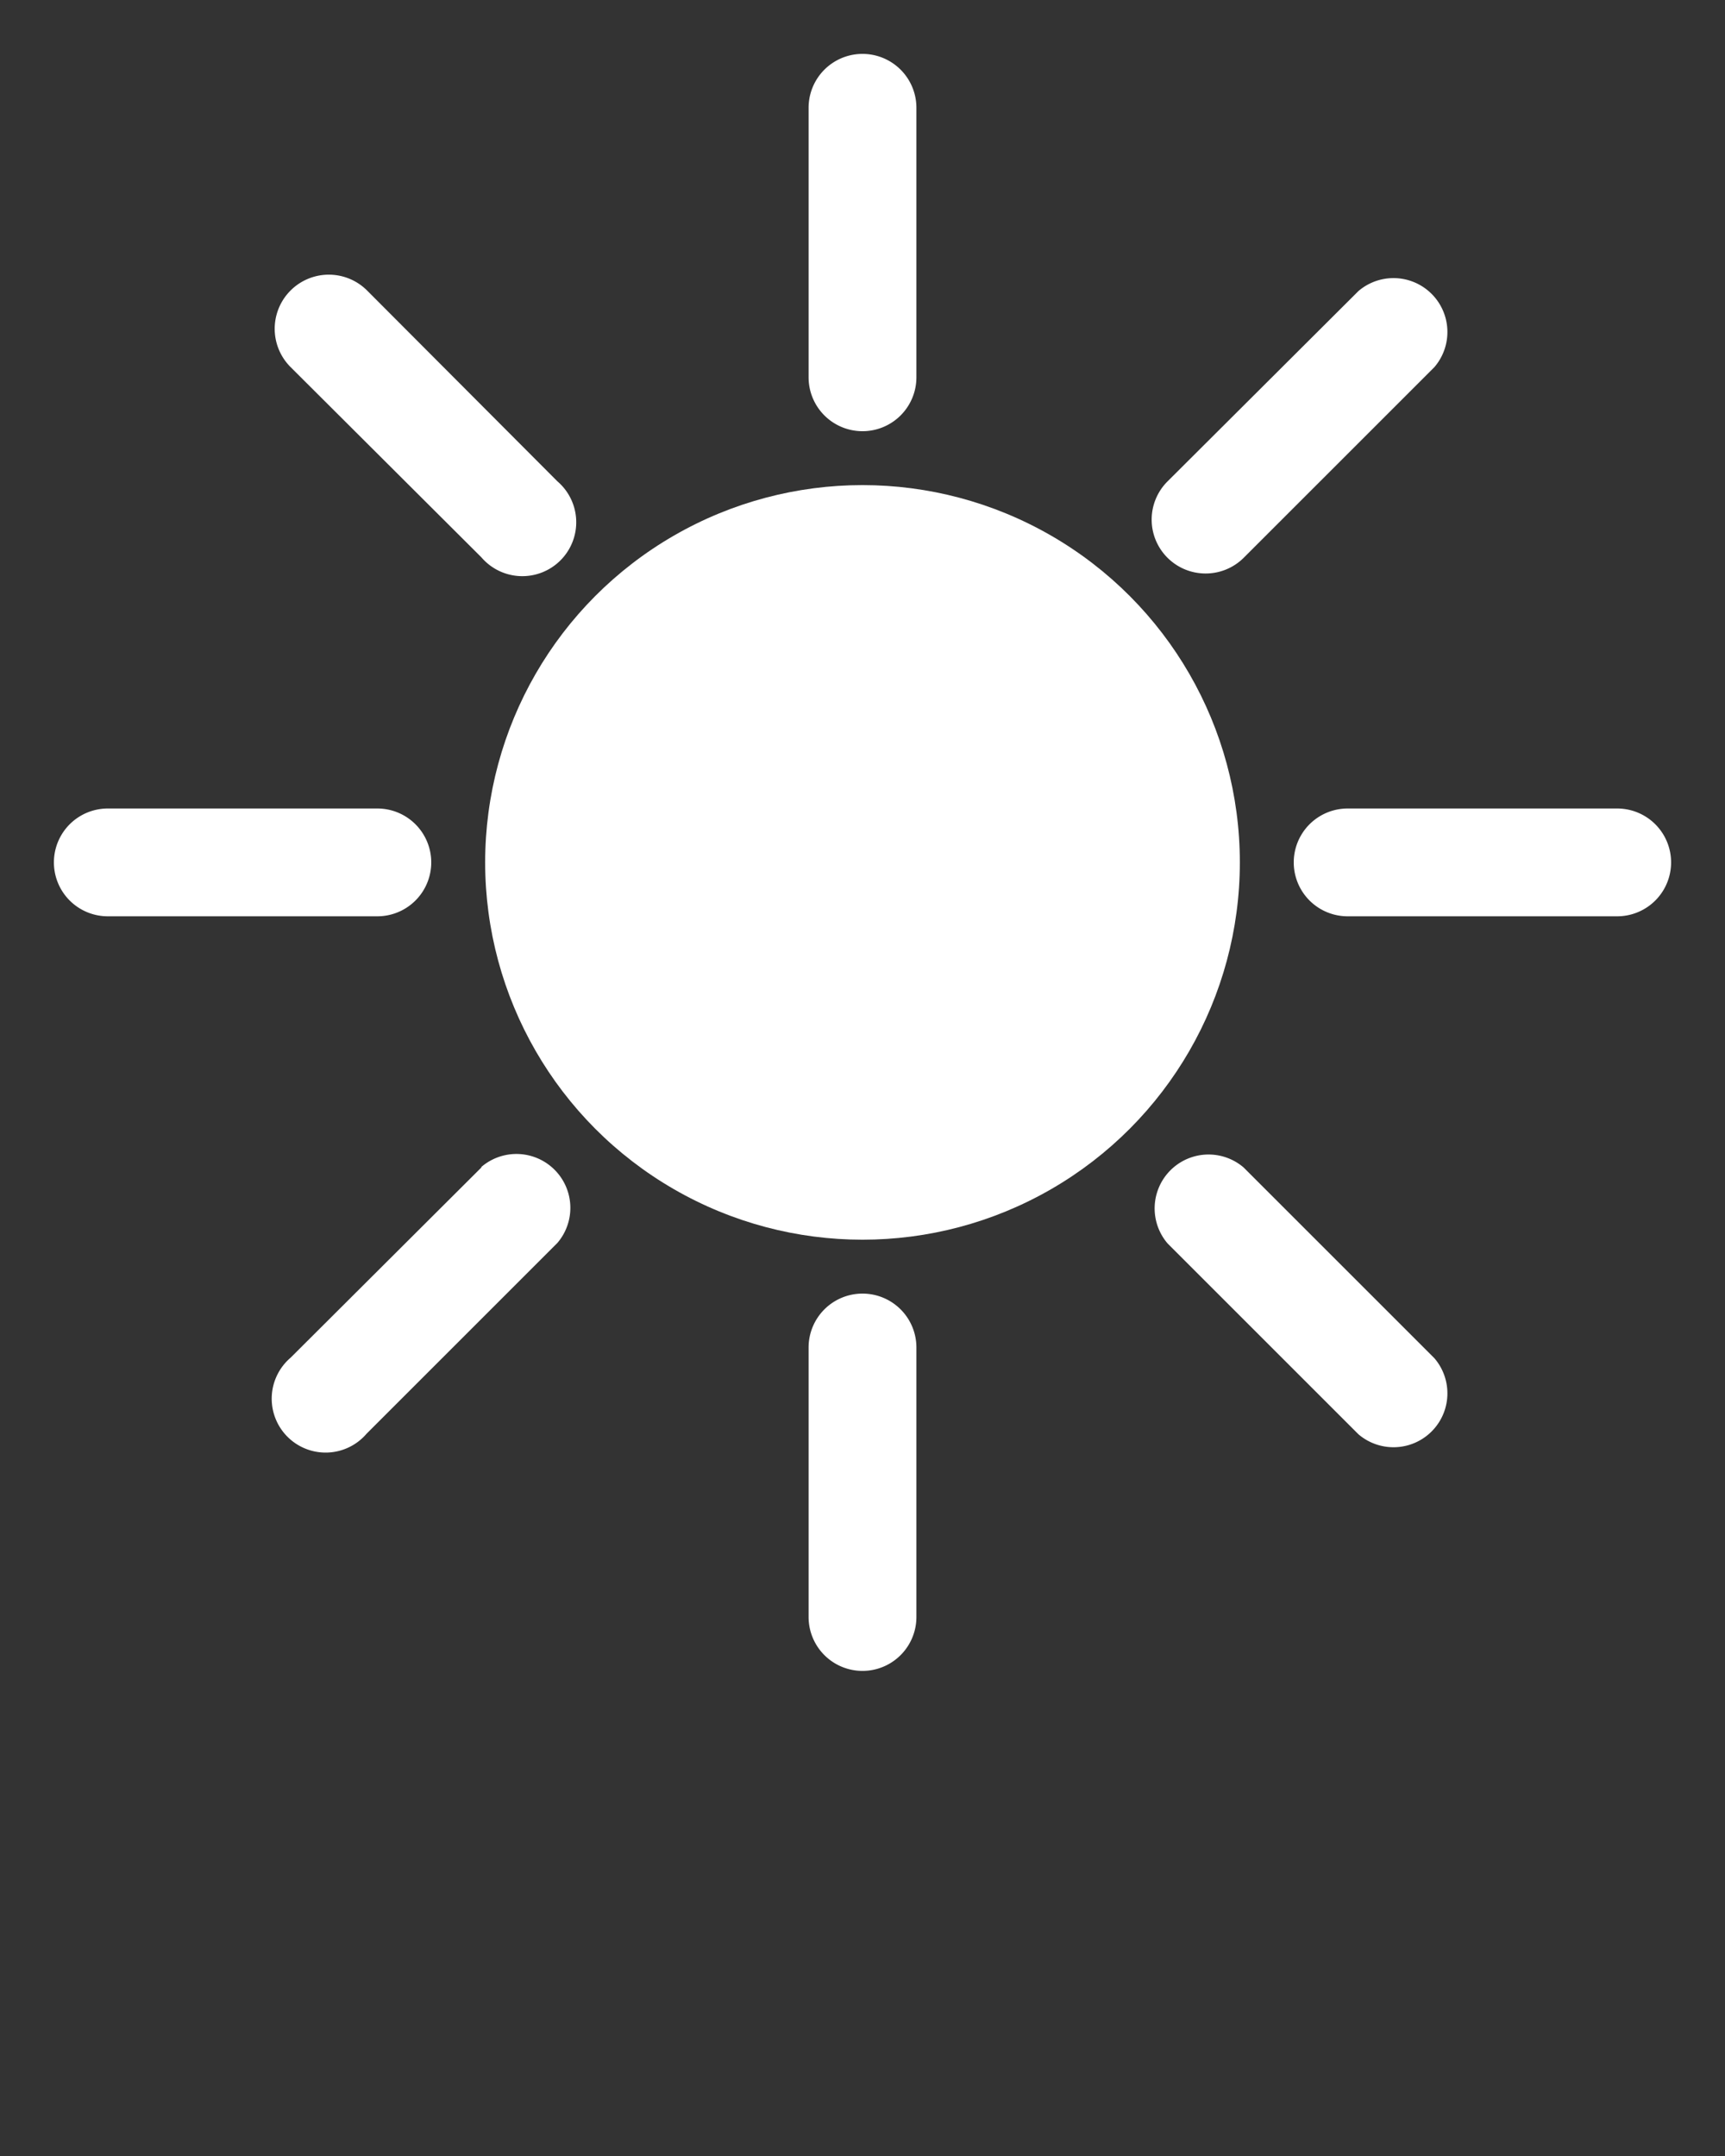 <svg xmlns="http://www.w3.org/2000/svg" data-name="Layer 1" viewBox="0 0 32 40" x="0px" y="0px"><rect x="0" y="0" width="32" height="40" fill="#333333" stroke="none"/><title>Light Theme</title><circle fill="#fff" cx="16" cy="16" r="7"/><path fill="#fff" d="M16,8a1,1,0,0,0,1-1V2a1,1,0,0,0-2,0V7A1,1,0,0,0,16,8Z"/><path fill="#fff" d="M8.93,10.34a1,1,0,1,0,1.41-1.41L6.81,5.39A1,1,0,0,0,5.39,6.81Z"/><path fill="#fff" d="M8,16a1,1,0,0,0-1-1H2a1,1,0,0,0,0,2H7A1,1,0,0,0,8,16Z"/><path fill="#fff" d="M8.93,21.66,5.39,25.19a1,1,0,1,0,1.41,1.41l3.54-3.54a1,1,0,0,0-1.41-1.41Z"/><path fill="#fff" d="M16,24a1,1,0,0,0-1,1v5a1,1,0,0,0,2,0V25A1,1,0,0,0,16,24Z"/><path fill="#fff" d="M23.07,21.66a1,1,0,0,0-1.41,1.41l3.54,3.54a1,1,0,0,0,1.41-1.41Z"/><path fill="#fff" d="M30,15H25a1,1,0,0,0,0,2h5a1,1,0,0,0,0-2Z"/><path fill="#fff" d="M22.36,10.64a1,1,0,0,0,.71-.29l3.54-3.54a1,1,0,0,0-1.41-1.41L21.66,8.93a1,1,0,0,0,.71,1.71Z"/></svg>